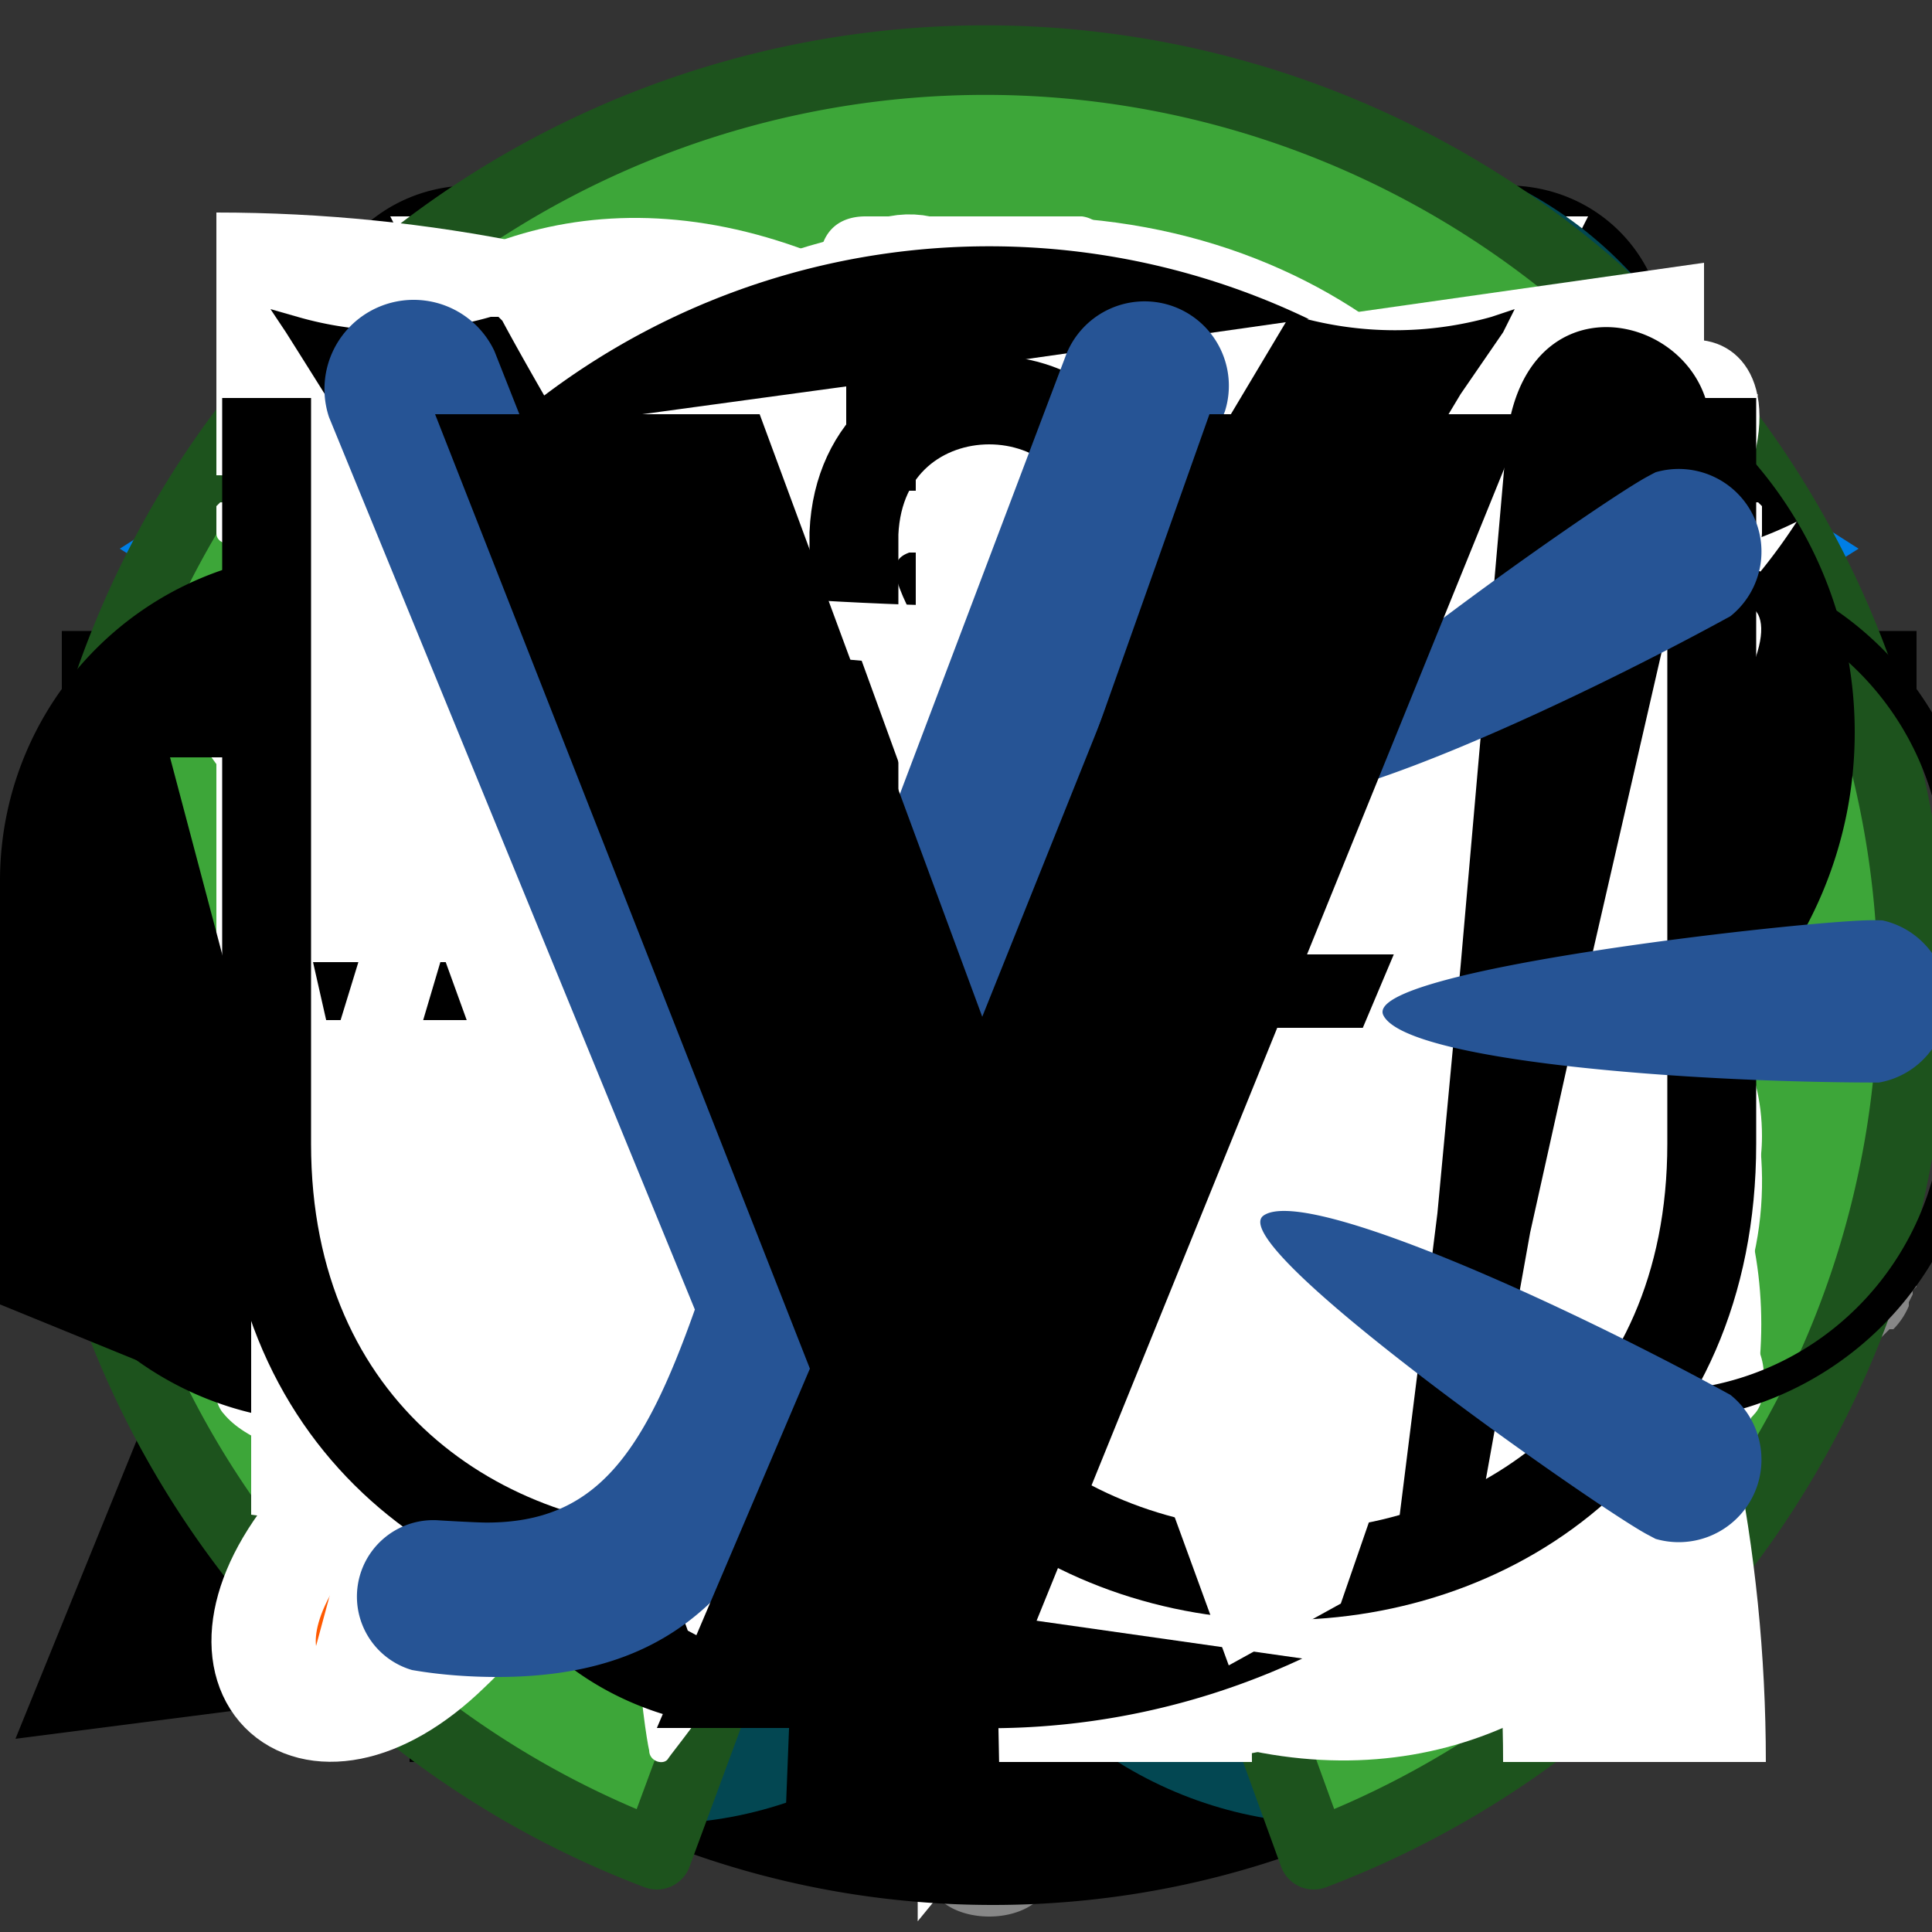 <?xml version="1.0" standalone="no"?>
<!DOCTYPE svg PUBLIC "-//W3C//DTD SVG 1.1//EN" "http://www.w3.org/Graphics/SVG/1.1/DTD/svg11.dtd">
<svg viewBox="0 0 500 500" style="background-color:#000" version="1.1"
  xmlns="http://www.w3.org/2000/svg" xmlns:xlink="http://www.w3.org/1999/xlink" xml:space="preserve"
>
<rect x="0" y="0" width="500" height="500" fill="#333333" stroke="none"/>
<g id="0" stlye="display:none"><path fill="#fff" d="M400 368c-3 18-15 34-33 42-8 3-18 4-27 3s-18-4-28-9c-13-7-25-18-41-35 24-29 39-56 44-80 2-11 3-21 2-30-2-9-5-18-10-25a61 61 0 0 0-51-25c-21 0-39 9-51 25-5 7-8 16-9 25-2 9-1 20 2 30 5 24 20 51 43 80-15 17-28 28-41 35a58 58 0 0 1-55 6c-17-7-30-23-33-42-1-9 0-18 4-28l4-12 9-18c25-54 52-109 79-162l1-2 9-17 10-16a38 38 0 0 1 58 0l10 16 9 17 1 2c27 53 54 108 79 162l8 18 4 12c3 9 4 18 3 28zm-144-17c-19-25-32-48-36-67-2-9-2-16-1-22 0-6 3-11 6-16 6-9 18-15 31-15 14 0 25 5 32 15 3 5 5 10 6 16s0 14-1 22c-5 19-17 42-37 67zm163-19l-6-13-8-18v-1c-25-54-52-109-80-163l-1-2-9-17c-3-6-7-13-13-20a58 58 0 0 0-45-22c-18 0-35 8-47 22-5 6-9 13-12 19l-9 17-1 3c-28 54-55 108-80 162v1l-9 19-5 12c-5 14-6 26-4 39a77 77 0 0 0 85 65c12-1 24-5 36-12 15-8 29-20 45-37 16 17 30 29 45 37a95 95 0 0 0 45 13 76 76 0 0 0 76-66c3-12 1-25-3-38z"/>
</g>
<g id="1" stlye="display:none"><path fill="#fff" d="M293 184c-65 2-127 20-127 85 1 44 28 66 64 66 32 0 53-12 71-31 8 11 10 17 25 28 3 2 8 2 10-1l33-28c4-3 2-8 0-11-8-11-16-19-16-40v-67c0-28 2-54-19-73-17-16-39-21-64-22-56-1-92 29-97 65-1 6 4 9 7 9l39 6c6 1 9-5 10-9 6-23 30-29 45-24 21 7 19 30 19 47zm-38 109c-16 0-26-13-26-31 1-37 30-44 64-44v19c0 34-18 56-38 56zm175 111c14-11 27-40 26-59 0-8-1-9-8-11-14-4-48-5-65 11-3 3-2 5 1 5 12-2 47-6 52 2 5 7-8 36-12 49-2 5 2 6 6 3zM58 346c100 94 258 98 360 26 7-5 0-13-7-10-119 54-259 32-349-22-4-3-8 2-4 6z"/>
</g>
<g id="2" stlye="display:none"><path d="m419 349c-12 28-29 52-50 73a54 54 0 0 1 -36 16c-9 0-20-3-33-8a91 91 0 0 0 -72 0c-13 5-23 8-32 8-12 1-24-5-36-16-46-44-72-105-73-169 0-27 5-51 18-70 18-31 50-50 86-51 9 0 22 3 38 9s25 9 30 9c4 0 15-4 33-10 18-7 34-10 46-9 34 3 59 16 77 41a85 85 0 0 0 -45 76 85 85 0 0 0 55 82zm-78-305c0 20-7 39-22 56-18 21-40 33-63 31v-8a93 93 0 0 1 84-87z" fill="#fff"/></g>
<g id="3" stlye="display:none"><path d="M234 201.8l61.4 61.3a22.7 22.7 0 0 0 32.2-32l-61.4-61.5a114.7 114.7 0 0 0-161-1.1l-.6.6-.5.5-1.1 1.2a114.8 114.8 0 0 0 2.2 159.8l61.4 61.4a22.7 22.7 0 0 0 32.1-32.1l-61.4-61.4a69.2 69.2 0 0 1-.5-97.3 69.2 69.2 0 0 1 97.2.6zm79.3-81.8a22.7 22.7 0 0 0 0 32.2l61.4 61.3a69.3 69.3 0 0 1 .5 97.3 69.2 69.2 0 0 1-97.3-.6L216.6 249a22.7 22.7 0 1 0-32.2 32.1l61.4 61.4c44 44 115 44.6 159.8 2.2l1.2-1 .5-.7.6-.5 1.1-1.2a114.7 114.7 0 0 0-2.2-159.8L345.4 120a22.7 22.7 0 0 0-32.1 0z"/></g>
<g id="4" stlye="display:none"><path fill="#FF671B" d="M256 169.63A90.33 90.33 0 0 0 183.4 133c-49.84 0-90.4 40.77-90.4 90.83C93 306 202.08 409 256 409s163-103.06 163-185.17c0-50.06-40.56-90.83-90.4-90.83a90.42 90.42 0 0 0-72.6 36.63z"/></g>
<g id="5" stlye="display:none"><path d="M369 220c5-35-21-53-56-65l11-46-28-7-11 45-23-6 12-45-29-7-11 46-18-4-39-10-7 30 20 5c12 3 14 11 13 17l-13 52 3 1-3-1-18 74c-2 4-5 9-13 7l-20-5-14 32 36 9 20 5-11 47 28 7 11-46 22 5-11 46 28 7 12-46c48 9 84 5 99-38 12-35-1-55-26-68 18-4 32-17 36-41zm-64 90c-9 34-68 16-87 11l16-62c19 5 80 14 71 51zm8-91c-8 32-56 16-72 12l14-56c16 4 67 11 58 44z"/></g>
<g id="6" stlye="display:none"><path d="M268 97l-74 1h-1c-32 0-60 13-75 34a91 91 0 0 0-16 51l-2 126h-1v2c-1 30 5 58 24 78 20 20 48 26 76 26h115c27 0 53-9 72-28 18-19 26-46 27-74v-1l-1-37c-1-12-3-27-16-40a59 59 0 0 0-40-15h-5c3-13 3-26 2-37v-4c-2-41-36-81-84-82h-1zm-68 65l63 1a27 27 0 0 1 0 55l-64-1a27 27 0 0 1 1-55zm-8 125h128a27 27 0 1 1 0 55H192a27 27 0 1 1 0-55z"/></g>
<g id="7" stlye="display:none"><path fill="none" stroke="#fff" stroke-width="33" d="M157 153l187 188-90 110V60l90 104-187 184"/></g>
<g id="8" stlye="display:none"><path fill="#878787" d="M496 179l-1-1v-1l-1-2v-1l-1-1v-1a21 21 0 0 0-3-4h-1l-1-1-1-1L267 19c-6-4-16-4-22 0L25 166l-1 1a29 29 0 0 0-3 3h-1l-1 2v1l-1 1v1l-1 2v1l-1 1v154l1 1v1l1 2v1a26 26 0 0 0 2 3l1 1 1 1 1 1 1 1 1 1 220 147c3 2 7 3 11 3s8-1 11-3l220-147 1-1 1-1h1a19 19 0 0 0 4-6v-1l1-2v-1l1-1V179zM256 305l-73-49 73-49 73 49zm-21-134l-89 60-72-48L235 75zm-126 85l-52 35v-70zm37 25l89 60v96L74 329l72-48zm131 60l89-60 72 48-161 108zm126-85l52-35v70l-52-35zm-37-25l-89-60V75l161 108z"/></g>
<g id="9" stlye="display:none"><path d="M256 391v85A220 220 0 1 0 36 256h85a135 135 0 1 1 135 135H51v-55h55v120h65V306h85z"/></g>
<g id="10" stlye="display:none"><path d="M390 48H122c-23 0-41 18-41 41v271c0 22 18 41 41 41h227l-11-37 26 24 24 22 43 38V89c0-23-18-41-41-41zm-77 261l-13-16c26-7 36-24 36-24-8 6-16 9-23 12l-29 9a140 140 0 0 1-81-9l-15-7-2-1-1-1-5-3s9 16 35 24l-14 16c-44-1-61-30-61-30 0-65 29-117 29-117 29-21 56-21 56-21l2 3c-36 10-52 26-52 26l12-6c21-9 38-12 45-13h3a169 169 0 0 1 101 19s-16-15-50-26l3-3s27 0 56 21c0 0 29 52 29 117 0 0-17 29-61 30zm-93-93c-12 0-21 10-21 22s10 22 21 22 20-10 20-22-9-22-20-22m73 0c-12 0-21 10-21 22s10 22 21 22 20-10 20-22-9-22-20-22"/></g>
<g id="11" stlye="display:none"><path d="M257 493c-58 0-111-21-152-56L4 450l39-96A238 238 0 0 1 257 19c130 0 235 106 235 237S387 493 257 493zm129-238v-1c0-68-49-117-132-117h-90v237h89c84 0 133-50 133-119zm-131 61h-26V196h26c39 0 64 22 64 59v1c0 38-25 60-64 60z"/></g>
<g id="12" stlye="display:none"><path d="M288 242h49v-45h-50zm-59 0h49v-45h-49zm-59 0h50v-45h-50zm-59 0h50v-45h-50zm-59 0h50v-45H53zm59-54h50v-45h-50zm59 0h50v-45h-50zm59 0h49v-45h-49zm0-54h49V89h-49zm257 82c-11-7-36-10-55-6-3-18-13-34-31-48l-10-7-7 11c-9 13-14 32-12 50 1 6 3 17 9 27-6 4-19 8-36 8H17l-1 4c-3 18-3 75 33 118 28 33 70 50 124 50 118 0 205-54 246-153 16 0 51 0 68-34l5-9 2-4"/></g>
<g id="13" stlye="display:none"><path d="m256 142-112 71 112 71-112 72-113-72 113-71-113-71 113-72zm-113 237 113-72 112 72-112 72zm113-95 112-71-112-71 112-72 113 72-113 71 113 71-113 72z" fill="#007ee5"/></g>
<g id="14" stlye="display:none"><path d="M122 133h38c2 0 4-1 4-3l-1-42c0-7 2-13 4-19l2-2h-1l-73 72v1l4-2c6-3 14-5 23-5zm292-7c-3-16-12-24-21-27a400 400 0 0 0-106-11c-2-12-10-22-18-25-23-10-59-7-68-5-8 2-16 6-20 13-3 4-5 10-5 17v42c0 8-6 14-15 14h-37c-8 0-14 2-19 4s-8 5-10 8c-5 7-6 15-6 24l1 20c2 10 13 83 24 105 4 9 7 12 15 16 18 8 59 16 79 19 19 2 31 7 39-8l3-9c6-19 7-36 7-48 0-1 2-2 2 0 0 8-2 39 21 47 10 3 28 6 48 9 17 2 30 8 30 53 0 27-6 31-36 31-24 0-33 1-33-19 0-15 15-14 27-14 5 0 1-3 1-13 0-9 6-15 0-15-39-1-62 0-62 49 0 45 17 53 73 53 43 0 59-1 77-57 4-12 12-45 17-102 4-36-3-144-8-171zm-76 119l-16 1c2-11 6-24 23-24 17 1 20 18 20 29-8-3-17-5-27-6z"/></g>
<g id="15" stlye="display:none"><path fill="#fff" d="M287 456V157c0-21 6-35 35-35h38V59c-7-1-29-3-55-3-54 0-91 33-91 94v306m143-254H152v72h196"/></g>
<g id="17" stlye="display:none"><path stroke="#3d515b" stroke-width="72" d="M75 111h220H75zm289 0h72-72zM75 256h364H75zm0 142h144H75zm220 0h144-144z"/></g>
<g id="18" stlye="display:none"><path fill="#fff" d="M119 255c17 30 49 48 102 53-8 6-17 17-18 30-10 6-29 8-44 3-21-7-29-48-61-42-7 1-6 6 0 10 10 6 21 16 26 30 12 31 37 39 77 33v45c0 14-20 18-20 25 0 3 7 3 12 3 10 0 32-9 32-23 0-12 0-52 1-59 0-15 8-20 8-20s1 82-2 92c-4 13-10 11-10 17 0 9 26 2 35-17 7-15 4-95 3-94h7s0 37 1 53c0 17-1 39 9 50 7 7 29 19 29 8 0-6-12-12-12-29v-79c10 0 8 26 8 26l1 48s-2 18 19 25c8 3 24 3 25-1s-20-11-20-25v-49c0-36-5-49-22-60 53-5 86-18 102-53 10-20 12-44 12-62 0-50-24-67-29-76 7-38-1-55-5-60-14-5-48 12-66 24-30-9-94-8-118 2-44-31-67-26-67-26s-15 27-4 66c-15 18-25 31-26 65 0 27 3 44 15 67z"/></g>
<g id="19" stlye="display:none"><path fill="#fff" d="M389 77c-3-7-13-7-15 0l-44 136H182L138 77c-2-7-12-7-15 0L57 282c-2 6 0 13 5 17l194 141 194-141c5-4 7-11 5-17z"/></g>
<g id="20" stlye="display:none"><path fill="#fff" d="M56 257a126 126 0 0 1 212-96l-33 33c-21-13-49-24-75-14a80 80 0 1 0 54 151c21-8 35-28 41-48l-72-1v-44h122c1 36-3 74-27 102a127 127 0 0 1-222-83zm327-56h36l1 37h36v37h-36l-1 36h-36v-36h-37v-37h37z"/></g>
<g id="21" stlye="display:none"><path fill="#fff" d="M101 56h61l94 192 94-192h61L282 311v145h-52V311"/></g>
<g id="22" stlye="display:none"><path fill="#1f70c1" d="M26 164v13h90v-13zm102 0v13h128s-13-13-30-13zm153 0v13h77l-5-13zm132 0l-4 13h76v-13zM26 188v13h90v-13zm102 1v12h143s-2-10-5-12zm153 0v12h86l-5-12zm123 0l-4 12h85v-12zM52 213v13h39v-13zm102 0v13h39v-13zm76 0v13h39s3-7 3-13zm77 0v13h68l-4-13zm89 0l-5 13h69v-13zM52 237v13h39v-13zm102 0v13h99s8-6 11-13zm153 0v13h38v-7l3 7h71l2-7v7h39v-13h-73l-3 11-4-11zM52 262v13h39v-13zm102 0v13h110c-3-7-11-13-11-13zm153 0v13h38v-13zm45 0l5 13h53l5-13zm69 0v13h39v-13zM52 286v13h39v-13zm102 0v13h39v-13zm76 0v13h42c0-6-3-13-3-13zm77 0v13h38v-13zm54 0l5 13h35l5-13zm60 0v13h39v-13zM27 311v13h89v-13zm101 0v13h138c3-3 5-13 5-13zm154 0v13h63v-13zm88 0l5 13h18l4-13zm51 0v13h65v-13zM27 335v13h89v-13zm101 0v13h98c17 0 30-13 30-13zm154 0v13h63v-13zm97 0l4 13h1l5-13zm42 0v13h65v-13z"/></g>
<g id="24" stlye="display:none"><path fill="#0071c5" d="M157 232v77h-24v-97h51c21 0 29 15 29 29v68h-25v-68c0-6-3-9-10-9h-21zm168-1c-8 0-15 4-17 10-2 3-3 6-3 10h38c0-10-5-20-18-20m-20 37c0 13 8 22 22 22 11 0 16-3 23-9l15 14a49 49 0 0 1-38 16c-24 0-46-13-46-51 0-32 19-50 45-50 27 0 42 21 42 49v9h-63m-45 41c-20 0-29-14-29-28v-96h25v27h18v20h-18v48c0 5 2 9 8 9h10v20h-14M111 198H86v-23h25zm0 112c-19-2-25-13-25-26v-72h25v98zm296-2c-19-2-25-13-25-26V171h25zm87-121C471 78 258 71 121 154v9c137-70 332-70 349 32 6 33-12 68-46 88v26c40-15 82-63 70-122M244 380c-95 8-194-5-208-80-6-36 10-75 32-99v-13c-39 35-61 79-48 131 15 67 100 105 230 93 51-5 118-22 165-47v-37c-43 25-113 46-171 52m192-201c0-1-1-2-3-2h-1v4h1c2 0 3-1 3-2zm2 8h-2l-3-4h-1v4h-3v-11l1-1h3c3 0 5 1 5 4 0 2-1 3-2 3l2 5m-4-14c-5 0-8 4-8 8a8 8 0 1 0 8-8m0 18a10 10 0 1 1 0-20c5 0 10 5 10 10 0 6-5 10-10 10"/></g>
<g id="25" stlye="display:none"><path d="m170 142v225l60-110 115-115-115 115 115 110" fill="none" stroke="#034752" stroke-linecap="round" stroke-linejoin="round" stroke-width="210"/></g>
<g id="27" stlye="display:none"><path fill="#fff" d="M250 183c-48 0-72 36-72 77 0 46 30 75 71 75 45 0 76-33 76-78 0-46-35-74-75-74zm-1-39c31 0 59 13 80 34 0-23 37-23 37 1v158c-1 10 11 16 17 9 26-26 56-134-15-196-67-59-156-49-204-16-50 35-83 112-51 184 34 79 132 103 190 79 30-12 43 28 13 41-47 20-176 18-236-86-40-71-38-194 70-259 82-49 191-35 256 33 69 72 65 206-2 258-30 24-75 1-75-34v-11c-21 21-49 33-80 33-60 0-113-53-113-113 0-61 53-115 113-115"/></g>
<g id="28" stlye="display:none"><path fill="#fff" d="M122 171c1-4-1-8-4-11l-32-39v-5h99l78 169 67-169h95v5l-27 27c-2 1-4 4-3 7v194c-1 3 1 6 3 7l27 27v6H290v-6l28-27c2-3 2-4 2-8V192l-77 196h-10l-90-196v131c-1 6 1 11 5 15l36 44v6H81v-6l37-44c3-4 5-9 4-15z"/></g>
<g id="29" stlye="display:none"><path fill="#fff" d="M412 108c69 12 27 99 10 133-11 23-64 114-18 128 14 4 32 1 43 11 20 18 2 33-16 37-20 5-45 0-63-9-61-26-46-93-20-138 12-25 34-52 39-72 3-17-15-33-30-15-10 11-18 29-24 42-7 14-42 90-42 90-6 12-18 30-29 40-19 14-50 5-45-20 7-41 71-138 27-144-16-2-21 16-26 27-9 19-14 40-24 59-11 22-19 44-24 68-4 19-11 44-32 49-60 16-78-23-78-23-10-31-1-58 9-88 7-23 11-47 21-69 16-39 32-120 92-115 15 2 32 10 45 17 35 23 47-18 70-22 18-4 29 3 40 12 18 16 24 8 35 5s26-6 40-3z"/></g>
<g id="30" stlye="display:none"><path d="M16 163.3h480v160H256V350H149.3v-26.7H16zm26.7 133.4H96v-80h26.7v80h26.7V190H42.7zM176 190v133.3h53.3v-26.7h53.3V190zm53.3 26.7H256V270h-26.7zm80-26.7v106.7h53.3v-80h26.7v80H416v-80h26.7v80h26.7V190z"/></g>
<g id="31" stlye="display:none"><path fill="#3da639" stroke="#1d531d" stroke-linejoin="round" stroke-width="18" d="M170 480a240 240 0 1 1 170 0l-53-146a84 84 0 1 0-63 0z"/></g>
<g id="32" stlye="display:none"><path fill="#ff5900" d="M256 81c-97 0-175 78-175 175v175h41V256a134 134 0 1 1 140 134c-22 0-42-4-50-9v-58c12 9 28 14 44 14a80 80 0 1 0-81-81v175h81a175 175 0 1 0 0-350z"/></g>
<g id="33" stlye="display:none"><path fill="none" stroke="#fff" stroke-width="27" d="M257 109c-2-62-50-47-48 11 3 70 29 90 68 139 49 62 86 97 116 105 45 12 70-26 26-45-43-19-122-13-167-6-74 12-127 33-168 79-36 40-4 70 32 35 33-31 77-116 95-156 24-53 51-100 46-168z"/></g>
<g id="34" stlye="display:none"><path fill="#fff" d="M265 56c-109 0-164 78-164 144 0 39 15 74 47 87 5 2 10 0 12-5l4-19c2-6 1-8-3-13-9-11-15-25-15-45 0-58 43-110 113-110 62 0 96 38 96 88 0 67-30 122-73 122-24 0-42-19-36-44 6-29 20-60 20-81 0-19-10-35-31-35-25 0-44 26-44 60 0 21 7 36 7 36l-30 125c-8 37-1 83 0 87 0 3 4 4 5 2 2-3 32-39 42-75l16-64c8 16 31 29 56 29 74 0 124-67 124-157 0-69-58-132-146-132z"/></g>
<g id="35" stlye="display:none"><path fill="none" stroke="#fff" stroke-width="68" d="M56 89c203 0 367 164 367 367m-133 0c0-128-105-234-234-234"/></g>
<g id="36" stlye="display:none"><path fill="#FFF" d="M322.7 357c-19 12.7-42 20-66.7 20-47.5 0-88.6-27.2-108.4-67-10-5.3-19.2-10.8-27.4-16.4C136.6 353 191.2 397 256 397c38.5 0 73.3-15.5 98.8-40.6-10 1-20.7 1-32 .7zm-185.2-76c-8-5-15.5-10-22-15.2-24.3-19.2-36.8-39.4-32-56.5 4.5-17 25.4-28 56-32.4 25.2-37.7 68-62 116.5-62 74.7 0 135.8 58 140.6 131.5 24.2 19.3 36.7 39.4 32 56.5-4.6 17-25.7 28.3-56.5 32.6-8 1-17 1.8-26.4 2-31.2.5-68.5-4.3-107.4-15-39-10.5-74-25.4-100.4-41.7zM361 316.5c10-17.5 16-38 16-59.6v-1c0-67-54-121-121-121-44.5 0-83.3 24-104.4 59.5-10.6 18-16.7 39-16.7 61.3 25 16.7 63 33.3 107 45.3 45.6 12.5 88 17.4 118.6 15zm24-4c12.3-3.5 20-9.2 22.2-16.8 2-7.8-2-16.8-11-26.2v1.8c-1.7 14.5-5.5 28.4-11 41.2zM128 197l1-2c-14.4 3.5-23.5 9.5-25.8 17.8-2.2 8.3 2.5 18 12.7 28 1.3-15.4 5.4-30 12-43.7z"/></g>
<g id="37" stlye="display:none"><path fill="#fff" d="M71 223C45 366 176 464 289 441c119 58 202-70 152-152C466 144 334 48 223 71 104 13 21 141 71 223m264-46c17 25-18 45-31 30-17-20-35-30-54-29-48 4-46 44-5 50 57 8 108 24 104 74-5 57-51 73-99 70-56-4-74-24-85-45-13-25 24-49 40-22 25 41 71 35 85 19 22-25-1-41-25-45-27-5-54-11-75-22-33-17-47-101 40-115 39-6 86 6 105 35"/></g>
<g id="38" stlye="display:none"><path fill="#fff" d="M200 423c-19-14-34-21-70-15-5 1-14 4-15-5-2-8-3-19-8-20-32-5-44-11-49-17-2-2-4-8 1-9 56-10 82-64 87-75 7-15-4-25-24-31-9-3-25-8-25-18 0-5 5-9 10-11 4-1 9-2 13 0 13 6 24 8 31 2-1-28-8-64 4-94 13-32 47-62 101-62s88 30 101 62c12 30 5 66 4 94 7 6 18 4 31-2 4-2 9-1 13 0 5 2 10 6 10 11 0 10-16 15-25 18-20 6-31 16-24 31 5 11 31 65 87 75 5 1 3 7 1 9-5 6-17 12-49 17-5 1-6 12-8 20-1 9-10 6-15 5-36-6-51 1-70 15-16 12-34 22-56 21-22 1-40-9-56-21z"/></g>
<g id="39" stlye="display:none"><path fill="#fff" d="M59 275l-3 22 3 22c0 2 3 2 3 0l3-22-3-22c0-3-3-3-3 0zm18-14c0-3-3-3-3 0l-5 36 4 35c0 3 4 3 4 0l4-35zm59-30l-3 66 2 40c0 8 7 8 7 0l4-40-4-66c0-5-6-5-6 0zm-31 22l-4 44 3 40c0 6 5 6 5 0l4-40-4-44c0-3-4-3-4 0zm70 84l3-40-3-88c0-6-7-6-7 0l-3 88 2 40c0 8 8 8 8 0zm68 0l2-40-2-102c0-7-10-7-10 0l-2 102 2 40c0 8 10 8 10 0zm-34 0l3-40-3-89c0-6-9-6-9 0l-2 89 2 40c0 8 9 8 9 0zm-83 0l3-40-3-41c0-3-6-3-6 0l-3 41 3 40c0 7 6 7 6 0zm-33 0l4-40-4-43c0-3-4-3-4 0l-4 43 4 40c0 4 4 4 4 0zm124-125l-2 85 1 40c0 8 10 8 10 0l2-40-2-85c0-7-9-7-9 0zm-58 125l3-40-3-81c0-6-7-6-7 0l-3 81 2 40c0 8 8 8 8 0zm33 0l3-40-3-91c0-6-8-6-8 0l-3 91 3 40c0 8 8 8 8 0zm196-89c-5-57-64-94-118-73-4 2-5 3-5 6v156c0 3 2 6 5 6h137c27 0 49-22 49-49 0-37-35-57-68-46zm-138-62l-3 111 3 40c0 8 10 8 10 0l3-40-3-111c0-7-10-7-10 0z"/></g>
<g id="40" stlye="display:none"><path d="M266.4 189.5v1.4l-68.8 100c-11.1-.5-22.3 1.4-32.9 5.8-4.7 1.9-9.1 4.2-13.2 7L.4 241.4s-19.6 51.4-5 94.3l122.9 50.2c5.4 24 21.8 45 46.1 55.1 39.7 16.6 85.5-2.3 102-42 4.3-10.4 6.3-21.3 6-32.1l98.5-70.4h2.4c58.8 0 106.7-48 106.7-107s-47.9-107-106.8-107-106.8 48-106.8 107zm-16.5 202.6a60.28 60.28 0 0 1-78.7 32.5 60.39 60.39 0 0 1-31-29.5l34.8 14.4c22.6 9.4 48.5-1.3 57.9-23.9s-1.3-48.6-23.9-58l-35.9-14.9c13.9-5.3 29.6-5.5 44.4.7 14.9 6.2 26.4 17.8 32.5 32.7s6.1 31.3-.1 46.1m123.3-131.3c-39.2 0-71.2-32-71.2-71.3s31.9-71.3 71.2-71.3c39.2 0 71.2 32 71.2 71.3s-31.9 71.3-71.2 71.3m-53.3-71.5c0-29.6 23.9-53.6 53.4-53.6s53.5 24 53.5 53.6-23.9 53.5-53.5 53.5c-29.5 0-53.4-24-53.4-53.5z"/></g>
<g id="41" stlye="display:none"><path fill="#fff" d="M429 90L76 227c-25 9-24 23-5 28l88 28 34 104c4 11 2 15 13 15 9 0 13-4 19-9l44-43 91 68c18 10 29 4 34-16l60-284c6-24-9-35-25-28zM173 277l198-126c11-6 20-3 12 4L212 308l-6 72z"/></g>
<g id="42" stlye="display:none"><path d="M313 123c29 45-14 102-55 127 7-11 12-22 14-35m-5 126c20 7 33 24 32 49 0 9-7 16-16 16h-54c-9 0-16-7-16-16-1-25 12-42 32-49"/><circle cx="256" cy="311" r="32"/></g>
<g id="44" stlye="display:none"><path fill="#fff" d="M373 431c-14 15-45 25-73 25h-3c-95 0-115-69-115-110V234h-37a8 8 0 0 1-8-8v-53a13 13 0 0 1 9-13c48-17 63-59 66-91 0-9 5-13 12-13h56a8 8 0 0 1 7 8v90h65a8 8 0 0 1 8 8v63a8 8 0 0 1-8 8h-65v104c0 26 17 34 28 34 10-1 20-4 25-6l10-2c3 1 5 3 6 7l17 50c2 4 3 8 0 11z" class="cls-1"/></g>
<g id="45" stlye="display:none"><path d="m465 135c-14 7-31 11-47 13 17-10 30-27 37-46-15 10-34 16-52 20a83 83 0 0 0 -141 75c-68-3-129-35-169-85a80 80 0 0 0 26 109c-13 0-26-4-37-9 0 39 28 72 65 80-12 3-25 4-37 2 10 33 41 57 77 57-42 30-77 38-122 34 170 111 378-32 359-208 16-11 30-25 41-42z" fill="#fff"/></g>
<g id="46" stlye="display:none"><path d="m432 266v-20h-64v20zm-254 126 18 10 32-55-18-10zm18-283-18 11 32 55 18-10z" fill="#e65e17"/></g>
<g id="47" stlye="display:none"><path d="m444 173c-22 126-147 233-185 257-37 24-72-10-84-35-14-30-57-189-68-202-11-14-45 13-45 13l-16-22s68-81 120-91c55-11 55 84 68 137 13 51 21 80 32 80s33-28 56-72c24-43-1-82-47-55 19-109 191-136 169-10z" fill="#fff"/></g>
<g id="48" stlye="display:none"><path fill="#fff" d="M275 369c6-1 15-3 15-15 0 0-1-32 14-37 15-4 34 31 54 45 15 10 26 8 26 8l54-1s28-2 15-24c-1-2-9-16-41-45-33-31-28-26 12-80 24-33 35-53 31-61-4-7-21-6-21-6h-60c-6 0-10 1-13 7 0 0-9 26-22 47-27 46-37 48-42 45-10-6-8-26-8-40 0-47 7-64-14-68-6-1-11-2-27-2-21 0-40 0-50 5-7 4-12 11-9 12 4 1 13 2 18 8 6 9 6 27 6 27s4 52-8 59c-8 4-19-5-43-46-12-21-22-45-22-45-3-7-6-8-13-10H69c-7 0-16 1-12 14 0 0 45 105 96 158 46 48 99 45 99 45z"/></g>
<g id="49" stlye="display:none"><path fill="#fff" d="M448 268c-10-23-29-41-51-52-39-20-88-20-127 0-28 14-50 39-57 70-5 22 0 46 12 66 17 29 49 48 83 54 24 5 48 2 72-5 14 6 26 14 40 21l-11-35c15-11 29-24 37-41 13-24 13-53 2-78zm-136 9c-4 11-19 14-27 6-9-8-5-24 6-27 12-5 26 9 21 21zm80 2c-4 10-19 12-26 4-4-3-5-8-6-12 2-8 7-15 15-16 12-1 23 13 17 24zM283 111c-42-24-93-27-138-11-30 11-56 30-73 57-14 24-20 54-13 82 7 31 29 56 54 73l-14 43 49-26c20 6 40 9 61 9-5-16-7-33-4-50 4-22 16-43 33-59 29-27 70-38 109-35-8-36-33-66-64-83zm-111 64c-3 14-22 21-33 12-13-9-9-31 6-36 14-6 31 9 27 24zm100-4c1 16-21 26-33 15-12-9-9-30 6-35 13-5 29 6 27 20z"/></g>
<g id="50" stlye="display:none"><path d="M348 291a770 770 0 0 0-32-15c-4-2-7-3-10 2l-15 18c-3 3-5 4-10 1-4-2-19-7-37-23a139 139 0 0 1-26-32c-2-4 0-7 3-9l7-8 4-8c2-3 1-5 0-8-2-2-11-25-15-34-3-9-7-8-10-8h-9c-3 0-8 1-12 6-4 4-16 15-16 38s16 45 19 48c2 3 32 50 78 69l27 10c11 4 21 3 29 2 9-1 27-11 31-22s4-20 3-22l-9-5m-84 115c-28 0-55-8-79-22l-5-3-58 15 15-56-3-6a154 154 0 0 1 238-190 154 154 0 0 1-108 262m130-284a183 183 0 0 0-130-54 185 185 0 0 0-160 276l-26 96 97-26a185 185 0 0 0 219-292" fill="#fff"/></g>
<g id="51" stlye="display:none"><path fill-rule="evenodd" d="M398 127a191 191 0 0 0-284 0zM114 384a191 191 0 0 0 284 0zM85 143c-47 0-85 38-85 85v55c0 47 38 85 85 85h342c47 0 85-38 85-85v-55c0-47-38-85-85-85zm418 84c0-41-33-75-75-75h-85c-41 0-75 34-75 75v57c0 42-34 76-75 76h235c42 0 75-34 75-76zm-295 5v81h24v-81zm-2-25a14 14 0 1 0 29 0 14 14 0 0 0-29 0zM44 196l31 117h20l24-81 23 81h21l31-117h-23l-18 77-23-77h-21l-23 75-17-75zm262 0v117h26v-46h58v-24h-58v-24h62v-23zm106 36v81h24v-81zm-2-25a14 14 0 1 0 28 0 14 14 0 0 0-28 0z"/></g>
<g id="52" stlye="display:none"><path fill="#fff" d="M57 130l-1 1v7c0 2 2 3 5 3 21 1 21 5 29 24l94 205c7 15 17 17 26-1l47-92 44 92c8 16 17 17 25 0l90-203c8-18 20-25 37-25 2 0 3-1 3-3v-7l-1-1h-83l-1 1v7c0 2 2 3 4 3 11 0 30 2 22 20l-73 173-3-1-45-92 38-75c9-16 11-25 27-25 2 0 4-1 4-3v-7l-1-1h-67l-1 1v7c0 3 4 3 7 3 19 1 17 8 11 20l-29 58-26-54c-9-17-11-22 2-23 4-1 9-1 9-4v-7l-1-1h-72l-1 1v8c0 2 2 2 5 2 12 2 12 3 24 27l42 88-39 78-3-1-80-174c-8-18 3-17 19-18 3 0 3-1 3-3v-7l-1-1z"/></g>
<g id="53" stlye="display:none"><path d="M65 121l154-21v149H65M237 97l204-29v179H237M65 264h154v149L65 392m172-126h204v178l-204-29" fill="#fff"/></g>
<g id="54" stlye="display:none"><path fill="none" stroke="#000" stroke-width="23" d="M69 103v193c0 149 222 149 222 0V138c-2-46-68-46-70 0v158c0 149 222 149 222 0V103"/></g>
<g id="55" stlye="display:none"><path fill="#fff" d="M204 436l56-164 58 159 29-16 56-162c10-26 13-47 13-65 1-33-13-62-37-65-22-2-34 19-33 32 2 30 32 47 32 88 0 30-19 77-32 122l-65-194c11-1 21-1 21-1 10-1 9-16-1-15-33 3-63 2-96 0-10-1-11 14-1 15 0 0 9 0 19 1l28 77-40 119-65-196c11-1 20-1 20-1 10-1 9-16-1-15-30 2-59 4-66-1l-9 25 88 243z"/></g>
<g id="56" stlye="display:none"><path d="M392 80l-3 6-11 16-27 45-12 20-25 42-9 16-25 43-24 43v14a1638 1638 0 0 0 2 102l1 51v3l-3-1a82 82 0 0 0-25-3 98 98 0 0 0-25 3l-3 1v-3l2-51 1-41 1-61v-14l-25-43-24-43-9-16A4589 4589 0 0 0 74 86l-4-6 7 2a90 90 0 0 0 50 0h2l1 1c15 28 57 97 82 139l19 31 19-31 83-139 1-1h2a92 92 0 0 0 50 0zm-10 317l-10-3h-10l10-80 6-64 12-137c6-48 63-28 51 8l-31 135-14 63z"/></g>
<g id="57" stlye="display:none"><path fill="#265495" d="M487.21 238.2c-.88-.04-1.8-.05-2.77-.05-16.14.03-132.25 12.77-126.43 24.6 5.8 11.7 77.3 17.4 128.26 17.41a21.42 21.42 0 0 0 17.68-22.54 21.45 21.45 0 0 0-16.74-19.42M447.84 361c-44.7-24.48-110.1-53.92-120.83-46.42-10.8 7.56 84.86 74.6 99 82.38l2.45 1.3a21.45 21.45 0 0 0 24.03-8.99c5.96-9.3 3.8-21.5-4.65-28.27m0-201.53a21.42 21.42 0 0 0 4.65-28.26 21.45 21.45 0 0 0-24.03-8.99c-.77.4-1.58.83-2.44 1.3-14.15 7.8-109.8 74.82-99 82.38 10.72 7.5 76.13-21.94 120.82-46.43zM179.83 338.91c-13.3 37.55-25.61 55.13-53.9 55.13-2.73 0-12.24-.56-12.86-.61a19.79 19.79 0 0 0-6.44 38.77c7.5 1.31 15.2 1.8 22.1 1.8 52.13 0 69.37-30.01 86.58-73.83L317 106.47a21.87 21.87 0 0 0-14.15-27.45 21.84 21.84 0 0 0-27.13 13.28l-71.47 188.87h-1.12l-75.17-190.3a23.09 23.09 0 0 0-42.82 17.07z"/></g>
<g id="58" stlye="display:none"><path d="M256 268l57-160.8h82l-138 340h-87l39.6-93-97-247h84z"/></g>
</svg>
